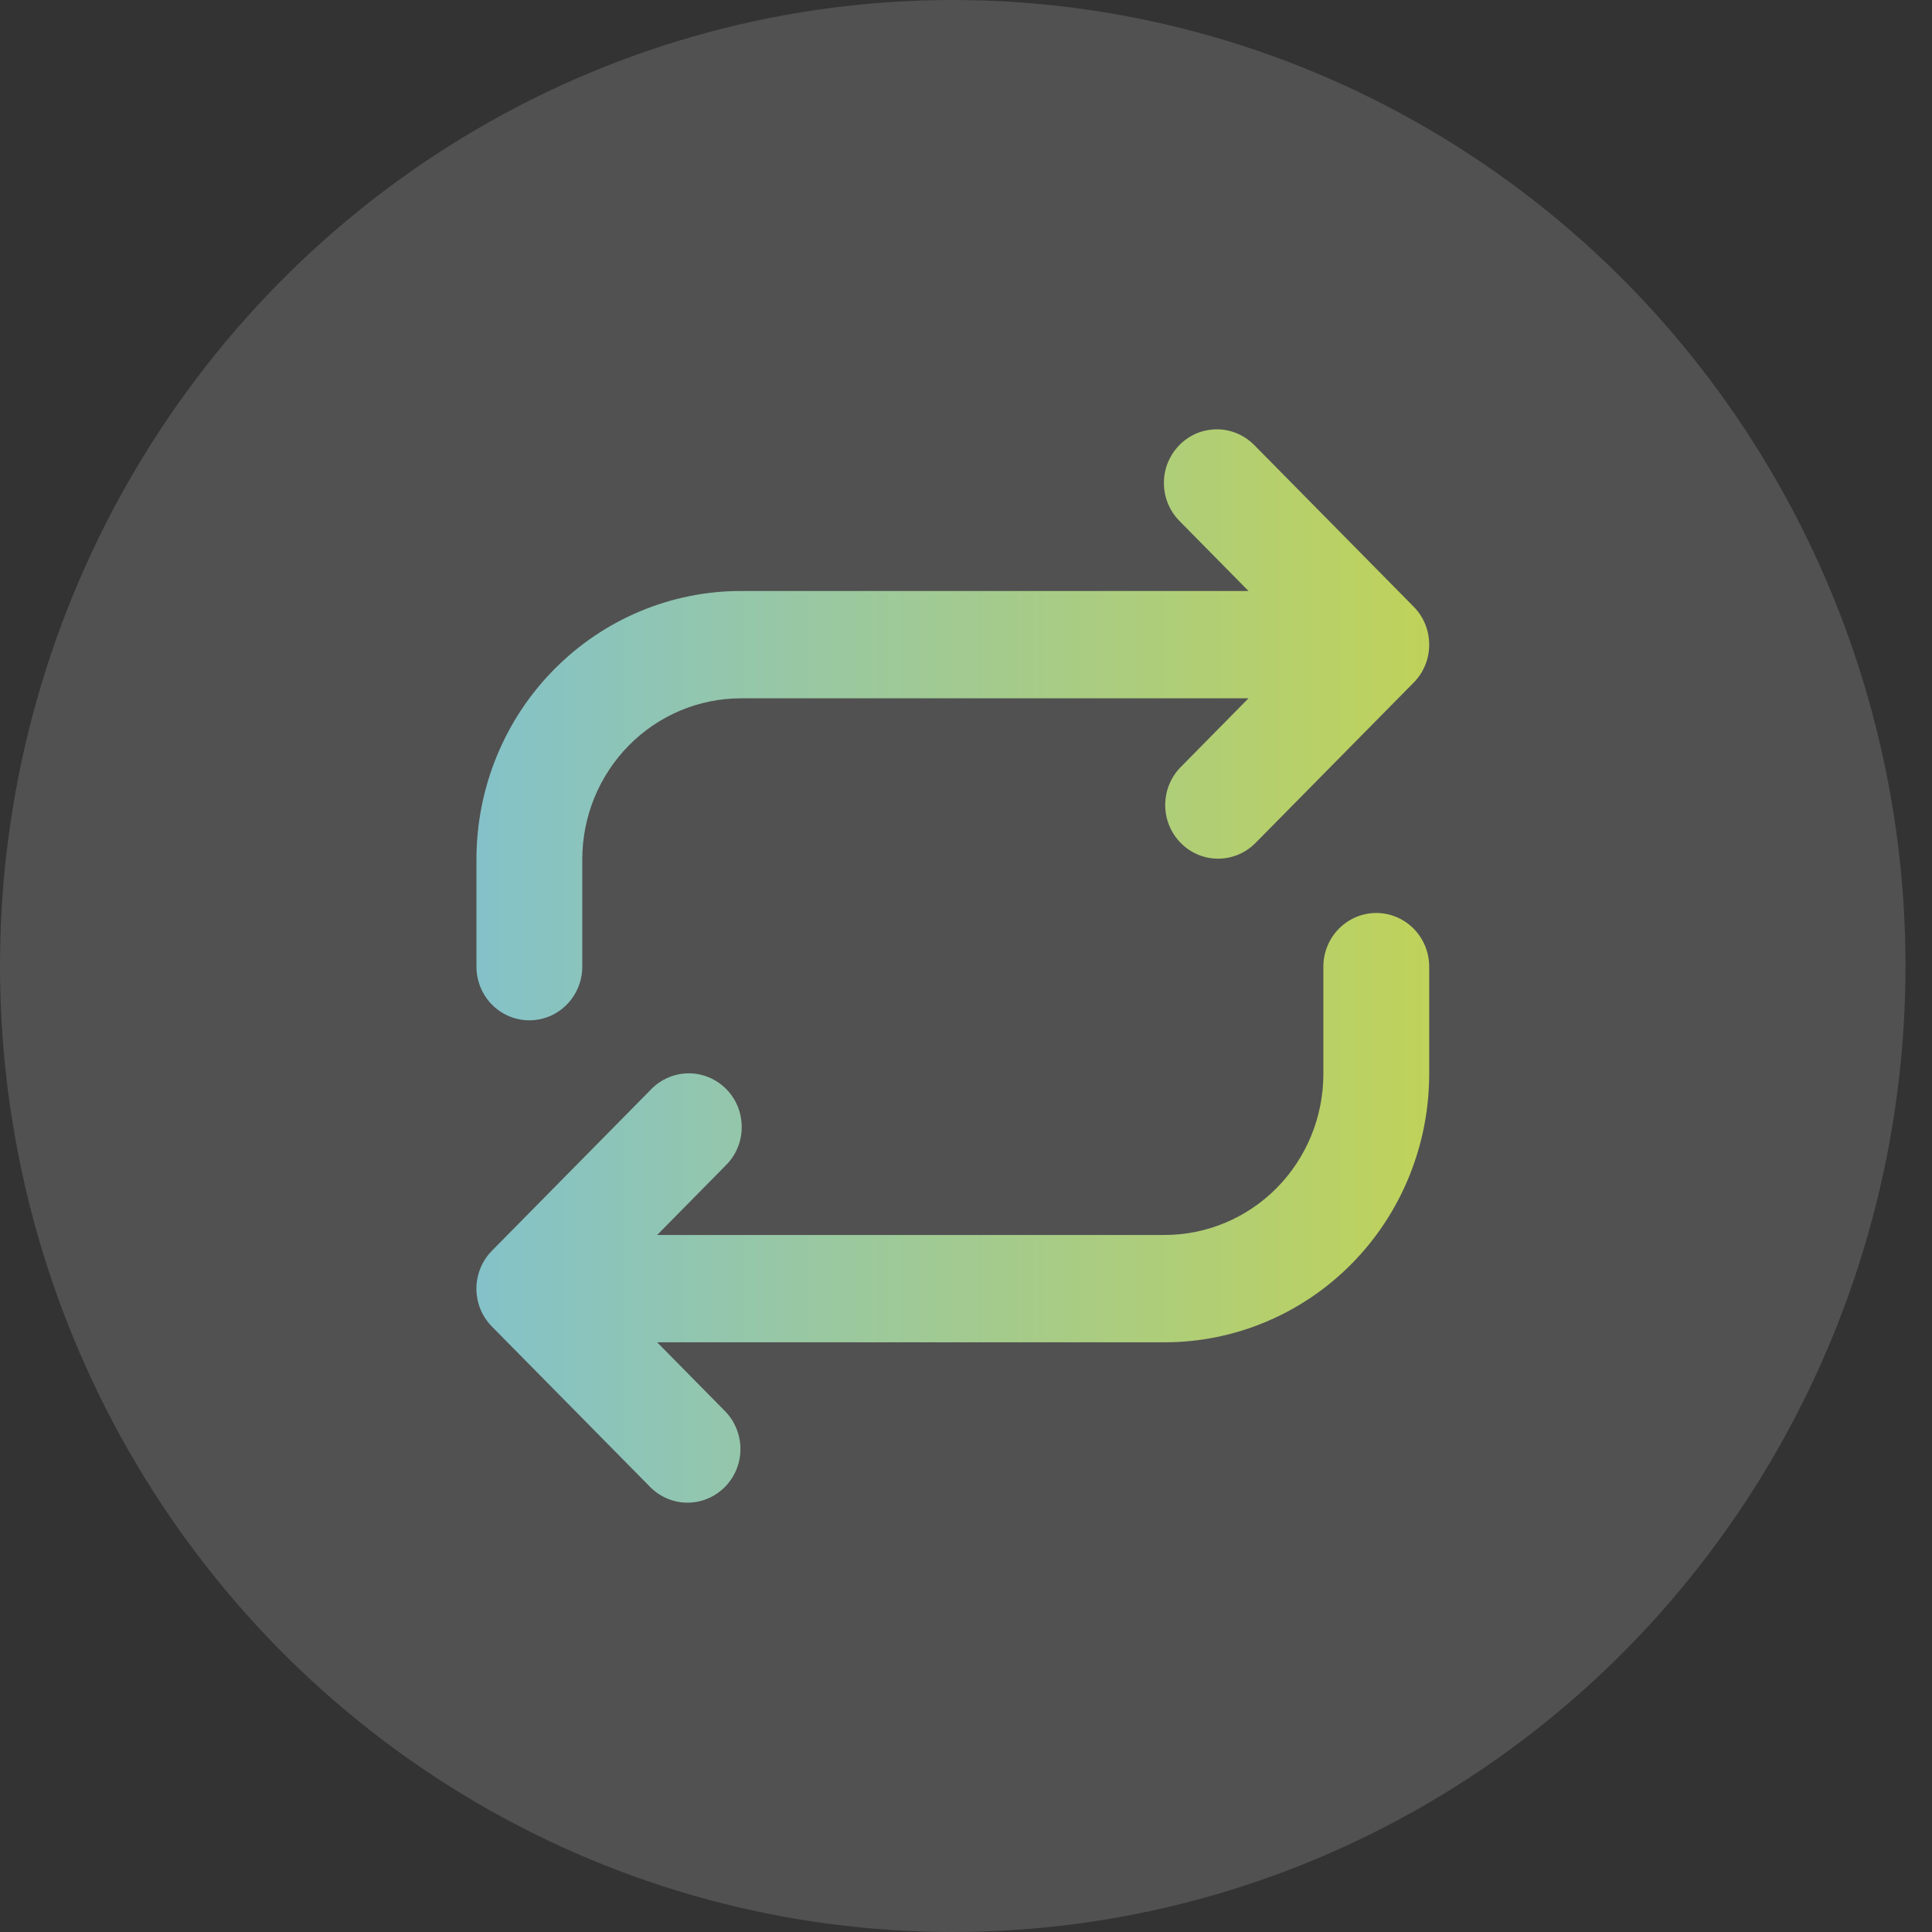 <svg width="36" height="36" viewBox="0 0 36 36" fill="none" xmlns="http://www.w3.org/2000/svg">
<rect x="0" y="0" width="36" height="36" fill="#333333" stroke="none"/>
<ellipse cx="17.753" cy="18" rx="17.753" ry="18" fill="white" fill-opacity="0.15"/>
<path d="M26.556 11.629C26.507 11.508 26.434 11.398 26.342 11.305L23.383 8.305C23.292 8.21 23.183 8.134 23.063 8.081C22.943 8.029 22.813 8.001 22.683 8C22.552 7.999 22.422 8.024 22.3 8.074C22.179 8.125 22.069 8.199 21.977 8.293C21.884 8.387 21.811 8.498 21.761 8.621C21.711 8.744 21.686 8.876 21.688 9.009C21.689 9.141 21.716 9.273 21.768 9.395C21.819 9.517 21.895 9.627 21.989 9.719L23.264 11.012H13.809C12.501 11.012 11.247 11.539 10.322 12.477C9.397 13.414 8.878 14.686 8.878 16.012V18.012C8.878 18.277 8.982 18.532 9.166 18.719C9.351 18.907 9.602 19.012 9.864 19.012C10.126 19.012 10.376 18.907 10.561 18.719C10.746 18.532 10.85 18.277 10.85 18.012V16.012C10.85 15.217 11.162 14.454 11.717 13.891C12.272 13.328 13.024 13.012 13.809 13.012H23.264L21.989 14.305C21.809 14.494 21.71 14.746 21.712 15.009C21.714 15.271 21.818 15.522 22.001 15.707C22.184 15.893 22.431 15.998 22.69 16C22.948 16.002 23.197 15.901 23.383 15.719L26.342 12.719C26.434 12.627 26.507 12.516 26.556 12.395C26.606 12.274 26.631 12.144 26.631 12.012M26.556 11.629C26.606 11.75 26.631 11.879 26.631 12.009L26.556 11.629ZM8.953 23.629C8.877 23.812 8.858 24.013 8.896 24.207C8.934 24.401 9.028 24.58 9.167 24.719L12.126 27.719C12.312 27.901 12.561 28.002 12.819 28C13.078 27.998 13.325 27.892 13.508 27.707C13.691 27.522 13.795 27.271 13.797 27.009C13.799 26.747 13.7 26.494 13.52 26.305L12.245 25.012H21.7C23.008 25.012 24.262 24.485 25.187 23.548C26.112 22.61 26.631 21.338 26.631 20.012V18.012C26.631 17.747 26.527 17.493 26.342 17.305C26.157 17.118 25.907 17.012 25.645 17.012C25.383 17.012 25.133 17.118 24.948 17.305C24.763 17.493 24.659 17.747 24.659 18.012V20.012C24.659 20.808 24.347 21.571 23.792 22.134C23.237 22.696 22.485 23.012 21.7 23.012H12.245L13.52 21.719C13.614 21.627 13.69 21.517 13.741 21.395C13.793 21.273 13.82 21.142 13.821 21.009C13.822 20.876 13.797 20.744 13.748 20.621C13.698 20.498 13.625 20.387 13.532 20.293C13.44 20.199 13.33 20.125 13.209 20.075C13.087 20.024 12.957 19.999 12.826 20C12.695 20.001 12.566 20.029 12.446 20.081C12.325 20.134 12.216 20.21 12.126 20.305L9.167 23.305M8.953 23.629C9.002 23.509 9.074 23.399 9.165 23.307L8.953 23.629Z" fill="url(#paint0_linear_4046_2953)"/>
<defs>
<linearGradient id="paint0_linear_4046_2953" x1="8.877" y1="18" x2="26.631" y2="18" gradientUnits="userSpaceOnUse">
<stop stop-color="#84C2C9"/>
<stop offset="1" stop-color="#BFD25A"/>
</linearGradient>
</defs>
</svg>
